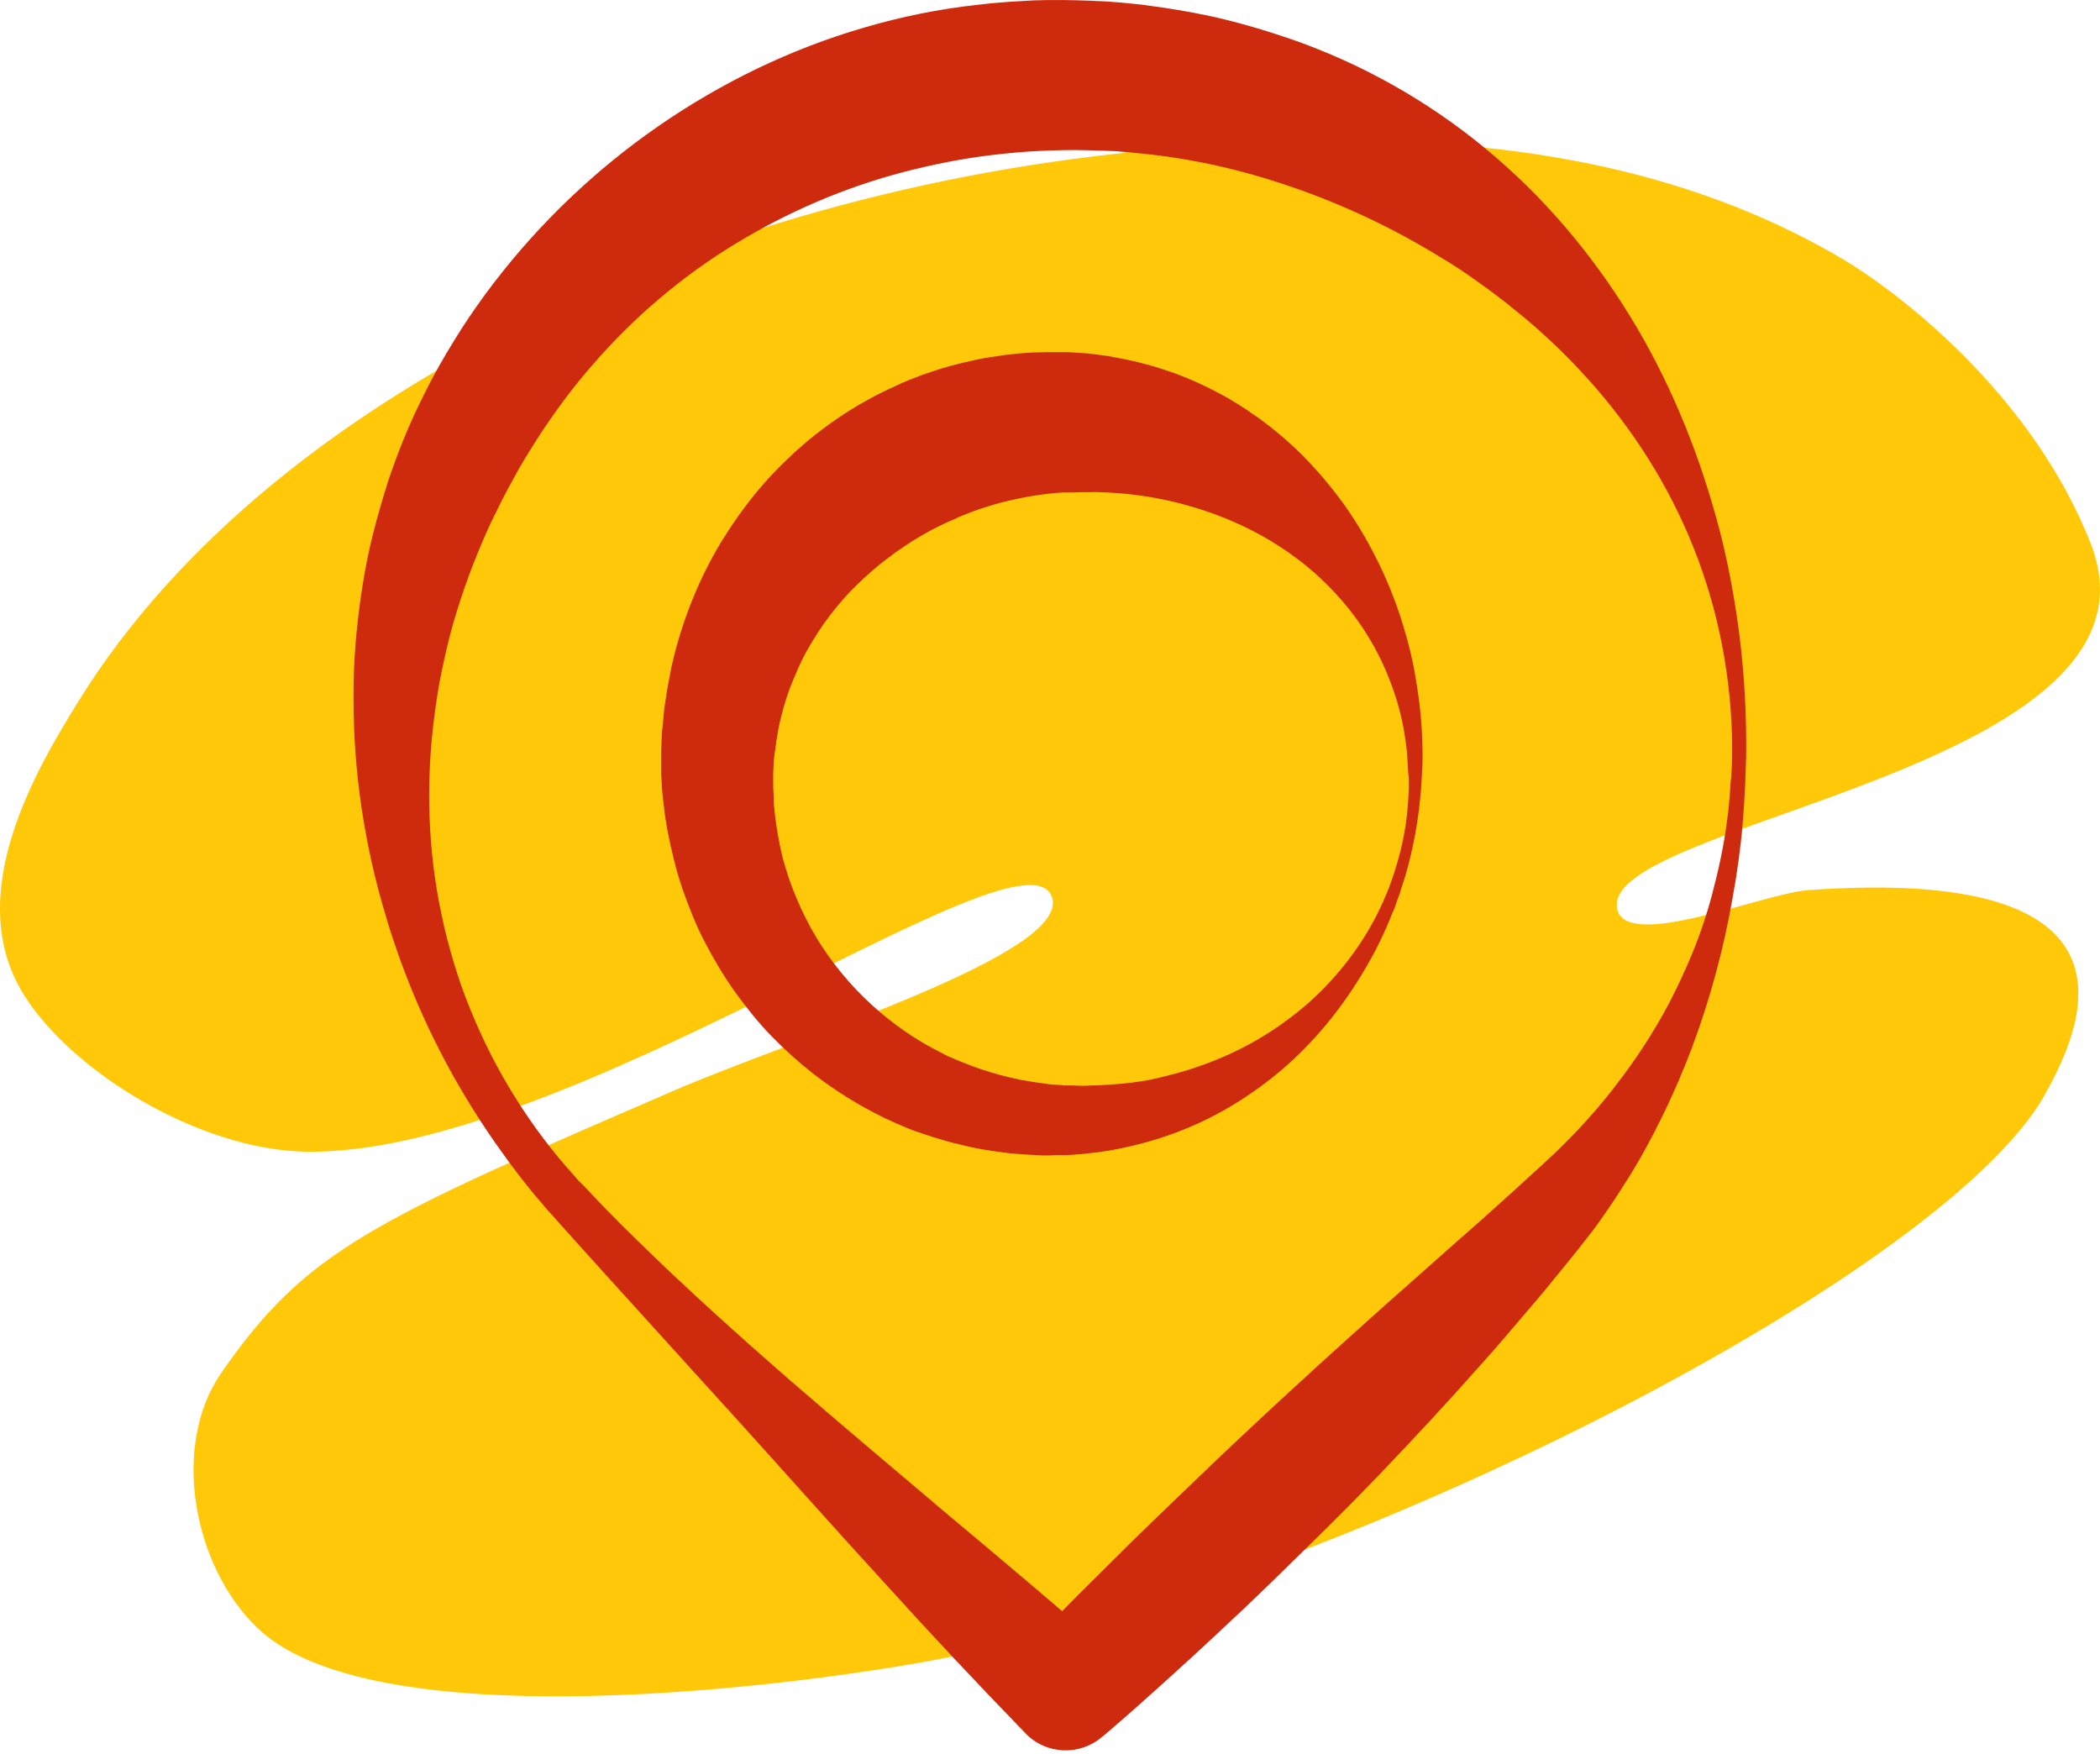 <svg width="600" height="501" viewBox="0 0 600 501" version="1.1" xmlns="http://www.w3.org/2000/svg" xmlns:xlink="http://www.w3.org/1999/xlink">
<path d="M 86.959 288.752C 56.759 288.052 20.759 266.052 6.959 244.152C -11.241 215.452 10.659 179.052 22.559 159.852C 79.159 68.652 212.859 9.552 343.459 1.552C 385.959 -1.148 461.359 -4.848 526.659 33.852C 542.159 43.052 580.459 72.052 597.359 115.052C 622.659 179.752 456.659 194.352 462.059 219.452C 464.659 231.552 503.859 214.952 516.559 214.052C 618.759 206.652 593.359 255.952 584.259 272.452C 554.959 325.052 375.359 416.052 258.759 435.452C 204.559 444.452 103.659 453.752 73.559 424.852C 55.259 407.352 48.759 372.952 63.159 352.052C 87.459 316.952 105.759 308.852 192.459 271.352C 227.059 256.352 306.059 232.252 300.559 216.052C 292.859 193.252 161.959 290.452 86.959 288.752Z" transform="translate(0 40.273)" fill="#FFC808"/>
<path d="M 397.908 213.709C 397.908 215.509 397.908 217.209 397.808 219.009C 397.708 220.809 397.708 222.609 397.608 224.409C 397.508 226.209 397.408 228.009 397.308 229.809C 397.208 231.609 397.008 233.409 396.908 235.209C 396.308 242.409 395.308 249.509 394.008 256.609C 391.508 270.909 387.708 285.009 382.608 298.809C 380.008 305.709 377.108 312.509 373.808 319.209C 370.508 325.909 366.908 332.509 362.808 338.809C 360.808 342.009 358.708 345.109 356.508 348.209L 355.908 349.109L 355.808 349.209C 355.808 349.209 355.608 349.409 355.708 349.409L 355.608 349.509L 354.808 350.609L 353.208 352.709L 349.908 356.909C 347.708 359.709 345.308 362.609 343.008 365.409C 340.708 368.309 338.408 371.009 336.008 373.809C 331.308 379.309 326.708 384.809 321.908 390.109C 317.108 395.509 312.308 400.809 307.508 406.009L 300.208 413.809L 292.808 421.609L 285.308 429.309L 277.708 436.909C 272.608 441.909 267.508 446.909 262.408 451.909L 254.708 459.309L 246.908 466.609C 241.708 471.509 236.408 476.309 231.108 481.109C 225.808 485.909 220.508 490.609 215.008 495.309L 213.908 496.209C 207.508 501.709 197.908 501.309 192.108 495.309C 178.308 481.109 164.808 466.709 151.508 452.009C 138.108 437.409 125.008 422.609 111.708 407.909C 98.407 393.209 85.108 378.609 71.808 363.909L 61.807 352.809L 56.807 347.209L 55.708 346.009L 55.008 345.209L 54.407 344.509C 53.608 343.509 52.807 342.609 52.008 341.709C 48.708 337.709 45.608 333.709 42.708 329.609C 39.708 325.509 36.907 321.309 34.208 317.009C 23.407 299.809 14.908 281.009 9.108 261.309C 3.208 241.609 0.008 220.909 0.008 199.909C -0.092 189.409 0.808 178.909 2.408 168.409C 3.208 163.209 4.208 157.909 5.508 152.809C 6.808 147.609 8.308 142.509 9.908 137.409C 11.607 132.309 13.508 127.309 15.607 122.409C 17.707 117.509 20.108 112.709 22.608 107.909C 25.108 103.209 27.907 98.609 30.808 94.009C 33.708 89.509 36.807 85.109 40.108 80.809C 53.208 63.709 69.108 48.509 87.007 36.109C 104.908 23.709 124.808 14.009 145.808 7.909C 156.308 4.809 167.108 2.609 178.008 1.409C 183.408 0.709 188.908 0.409 194.408 0.109C 199.808 -0.091 205.408 0.009 210.608 0.209L 214.908 0.409L 219.008 0.709C 220.408 0.809 221.708 1.009 223.108 1.109C 224.508 1.209 225.808 1.409 227.208 1.609C 232.608 2.309 238.008 3.209 243.408 4.309C 248.708 5.409 254.008 6.809 259.308 8.409C 264.508 10.009 269.708 11.709 274.708 13.709C 295.008 21.709 313.608 33.309 329.508 47.709C 345.408 62.009 358.508 79.009 368.708 97.109C 378.908 115.309 386.108 134.609 391.008 154.209C 395.708 173.809 398.008 193.809 397.908 213.709ZM 393.908 213.709C 393.808 194.209 390.108 174.709 383.008 156.809C 375.908 138.809 365.408 122.409 352.808 108.409C 346.508 101.409 339.708 94.909 332.508 89.109C 328.908 86.109 325.308 83.409 321.508 80.709C 317.808 78.009 314.008 75.509 310.108 73.209C 294.608 63.709 278.208 56.409 261.308 51.209C 252.908 48.609 244.308 46.609 235.608 45.209C 231.308 44.509 226.908 44.009 222.508 43.609C 221.408 43.509 220.308 43.409 219.208 43.309C 218.108 43.209 217.008 43.109 215.908 43.109L 212.608 43.009L 209.508 42.909C 204.808 42.809 200.608 42.909 196.208 43.109C 191.808 43.309 187.508 43.709 183.108 44.209C 174.408 45.209 165.808 46.909 157.308 49.109C 140.408 53.509 124.108 60.509 109.008 69.709C 93.907 78.909 80.207 90.509 68.507 104.009C 62.608 110.709 57.307 117.909 52.407 125.509C 50.008 129.309 47.608 133.109 45.508 137.109C 43.307 141.009 41.307 145.109 39.307 149.209C 35.508 157.409 32.208 165.909 29.508 174.709C 28.108 179.109 27.008 183.509 26.008 188.009C 25.008 192.509 24.108 197.009 23.508 201.609C 20.808 220.009 20.907 239.009 24.407 257.609C 25.308 262.209 26.308 266.909 27.608 271.409C 28.907 276.009 30.308 280.509 32.008 284.909C 35.407 293.809 39.508 302.409 44.407 310.609C 49.307 318.809 54.907 326.609 61.108 333.709C 61.907 334.609 62.708 335.509 63.508 336.409L 64.108 337.109L 66.007 339.009L 71.007 344.309C 74.407 347.809 77.907 351.309 81.407 354.709C 95.407 368.409 110.108 381.609 124.908 394.509C 139.808 407.409 154.908 420.109 169.908 432.809C 185.008 445.409 200.108 458.209 214.908 471.009L 192.008 471.009C 196.908 465.909 201.908 460.909 206.908 455.809C 211.908 450.809 217.008 445.809 222.008 440.809L 229.608 433.409L 245.008 418.609L 252.708 411.309C 257.908 406.409 263.108 401.609 268.308 396.809C 273.508 392.009 278.808 387.209 284.008 382.509C 289.308 377.809 294.508 373.009 299.908 368.309L 315.808 354.209C 321.208 349.509 326.208 345.009 331.508 340.209C 336.908 335.209 341.808 331.009 346.608 326.109C 351.408 321.309 355.908 316.209 360.108 310.809C 364.308 305.409 368.308 299.709 371.808 293.809C 375.408 287.909 378.508 281.609 381.308 275.209C 384.108 268.809 386.408 262.209 388.208 255.409C 390.008 248.609 391.508 241.709 392.408 234.709C 392.608 233.009 392.908 231.209 393.008 229.509C 393.208 227.709 393.308 226.009 393.408 224.209C 393.808 220.709 393.908 217.209 393.908 213.709Z" transform="translate(101 0)" fill="#CE2A0D"/>
<path d="M 305.308 220.409C 305.308 220.409 305.308 221.009 305.208 222.209C 305.108 223.409 305.108 225.109 304.808 227.509C 304.408 232.209 303.508 239.009 301.308 247.409C 301.008 248.409 300.708 249.509 300.408 250.609C 300.008 251.709 299.708 252.809 299.308 254.009C 299.008 255.209 298.508 256.309 298.108 257.509C 297.708 258.709 297.308 259.909 296.708 261.109C 294.808 266.009 292.308 271.209 289.208 276.509C 286.108 281.809 282.408 287.309 278.008 292.609C 273.508 298.009 268.308 303.309 262.208 308.109C 256.108 312.909 249.108 317.409 241.408 320.909C 233.608 324.509 225.008 327.109 216.008 328.709C 214.908 328.909 213.708 329.009 212.608 329.209C 211.408 329.309 210.308 329.509 209.108 329.609C 207.908 329.709 206.808 329.809 205.608 329.909L 203.808 330.009L 201.908 330.009C 200.808 330.009 199.708 330.009 198.708 330.109C 198.208 330.109 197.508 330.109 196.908 330.109L 195.008 330.009C 192.408 329.909 190.108 329.709 187.608 329.509C 182.708 328.909 177.808 328.209 173.008 326.909C 170.508 326.409 168.108 325.609 165.708 324.909C 164.508 324.509 163.308 324.109 162.108 323.709L 160.308 323.109L 158.508 322.409C 149.008 318.609 139.808 313.309 131.408 306.809C 127.208 303.509 123.208 299.909 119.408 296.009C 115.608 292.109 112.208 287.809 109.008 283.409C 105.808 278.909 103.008 274.209 100.408 269.209C 97.808 264.309 95.808 259.109 93.907 253.709C 92.108 248.409 90.808 242.909 89.707 237.309L 89.007 233.109C 88.808 231.709 88.707 230.309 88.507 228.909C 88.308 227.509 88.207 226.109 88.108 224.709L 88.007 222.609L 87.907 221.509L 87.907 220.709C 87.907 220.409 87.907 220.909 87.907 220.009L 87.907 215.409C 87.907 215.109 87.907 214.809 87.907 214.409L 88.108 209.809C 88.108 209.009 88.207 208.309 88.308 207.609L 88.707 203.309C 88.808 201.909 89.108 200.509 89.308 199.109L 89.608 197.009L 90.007 194.909C 90.308 193.509 90.507 192.109 90.808 190.709L 91.808 186.509C 94.707 175.409 99.108 164.709 105.008 154.909C 108.008 150.009 111.308 145.309 114.908 140.909C 118.508 136.509 122.508 132.409 126.708 128.609C 135.208 121.009 144.708 114.809 154.808 110.309L 156.708 109.409L 158.608 108.609C 159.908 108.109 161.208 107.609 162.508 107.109C 165.108 106.209 167.708 105.309 170.308 104.609C 171.608 104.309 172.908 103.909 174.208 103.609C 175.508 103.309 176.808 103.009 178.208 102.709C 179.508 102.409 180.908 102.209 182.208 102.009C 183.508 101.809 184.808 101.609 186.208 101.409C 188.808 101.109 191.508 100.809 194.108 100.709C 195.408 100.709 196.708 100.609 198.008 100.609C 199.308 100.609 200.608 100.609 201.908 100.609L 204.308 100.609L 205.908 100.709C 207.008 100.809 208.008 100.909 209.108 100.909C 210.408 101.009 211.808 101.209 213.208 101.409C 214.608 101.609 215.908 101.709 217.108 102.009C 227.008 103.709 236.408 106.809 244.708 111.009C 246.808 112.109 248.808 113.109 250.808 114.309C 251.808 114.909 252.708 115.509 253.708 116.109C 254.608 116.709 255.608 117.309 256.508 118.009C 260.208 120.409 263.608 123.209 266.808 126.009C 273.108 131.609 278.308 137.709 282.708 143.709C 287.108 149.809 290.508 155.909 293.308 161.709C 296.108 167.609 298.208 173.109 299.808 178.409C 301.408 183.609 302.608 188.409 303.308 192.809C 304.908 201.609 305.308 208.509 305.408 213.209C 305.508 215.509 305.408 217.309 305.408 218.609C 305.308 219.709 305.308 220.309 305.308 220.409ZM 301.308 220.309C 301.308 220.309 301.308 219.709 301.208 218.509C 301.108 217.309 301.108 215.609 300.808 213.409C 300.308 209.009 299.208 202.409 296.208 194.709C 293.308 187.009 288.408 178.009 280.808 169.809C 273.308 161.509 263.108 154.109 251.308 149.009C 239.508 143.909 226.408 140.909 212.808 140.609C 211.908 140.509 211.208 140.609 210.408 140.609C 209.608 140.609 208.908 140.609 208.108 140.609C 207.008 140.609 206.008 140.709 204.908 140.709L 203.308 140.709C 202.808 140.709 203.808 140.709 203.608 140.709L 202.508 140.709C 201.608 140.809 200.808 140.809 199.908 140.909C 199.008 141.009 198.208 141.109 197.308 141.209C 195.608 141.409 193.908 141.709 192.108 142.009C 188.708 142.709 185.208 143.409 181.808 144.509C 180.108 145.009 178.408 145.609 176.708 146.209C 175.908 146.509 175.008 146.909 174.208 147.209L 172.908 147.709L 171.708 148.309C 165.008 151.109 158.608 154.909 152.608 159.509C 149.608 161.709 146.708 164.309 143.908 167.009C 141.108 169.709 138.608 172.609 136.208 175.709C 133.808 178.809 131.708 182.109 129.708 185.609C 127.708 189.109 126.208 192.809 124.708 196.509C 123.308 200.309 122.208 204.209 121.408 208.209L 120.908 211.209C 120.808 211.709 120.708 212.209 120.708 212.609L 120.308 215.409C 120.308 215.609 120.208 215.909 120.208 216.209L 120.108 217.109L 119.908 220.809L 119.908 223.509C 119.908 224.509 119.908 225.609 120.008 226.609C 120.108 227.609 120.008 228.709 120.108 229.709L 120.408 232.809C 120.908 236.909 121.608 241.009 122.608 245.009C 124.708 253.009 128.008 260.709 132.208 267.809C 140.808 282.009 153.508 293.609 168.008 300.809L 169.308 301.509L 170.708 302.109C 171.608 302.509 172.508 302.909 173.508 303.309C 175.408 304.009 177.208 304.809 179.108 305.409C 182.908 306.709 186.708 307.709 190.608 308.509C 192.508 308.809 194.508 309.209 196.308 309.409L 197.708 309.609C 198.208 309.709 198.608 309.709 199.108 309.809C 200.208 309.909 201.308 309.909 202.308 310.009L 203.108 310.109L 203.708 310.109C 203.808 310.109 203.308 310.109 203.608 310.109L 205.108 310.109C 206.108 310.109 207.008 310.209 208.008 310.209C 209.008 310.209 209.908 310.209 210.908 310.109C 211.908 310.109 212.808 310.109 213.808 310.009C 215.708 309.909 217.608 309.809 219.508 309.609C 220.408 309.509 221.408 309.409 222.308 309.309C 223.208 309.209 224.208 309.009 225.108 308.909C 226.008 308.809 226.908 308.609 227.908 308.409C 228.808 308.209 229.708 308.009 230.608 307.809C 231.508 307.609 232.408 307.309 233.308 307.109C 234.208 306.909 235.108 306.709 236.008 306.409C 243.008 304.409 249.708 301.709 255.808 298.409C 261.908 295.109 267.408 291.209 272.308 287.009C 277.108 282.809 281.308 278.209 284.808 273.509C 291.808 264.209 295.908 254.609 298.208 246.509C 300.608 238.409 301.208 231.709 301.408 227.309C 301.608 225.109 301.508 223.309 301.508 222.109C 301.308 220.909 301.308 220.309 301.308 220.309Z" transform="translate(101 0)" fill="#CE2A0D"/>
</svg>